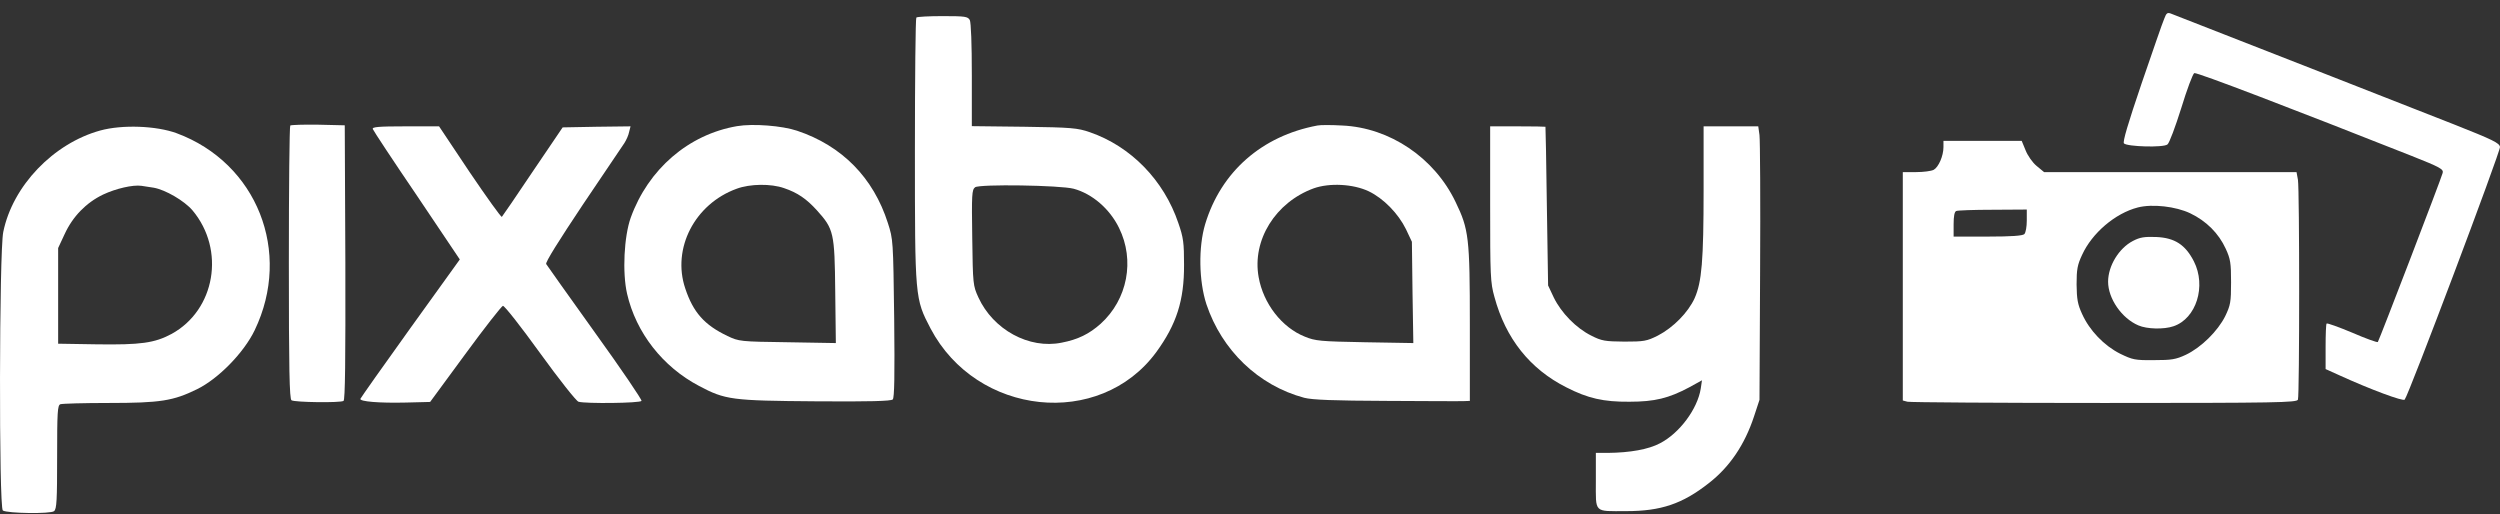 <svg width="175" height="36" viewBox="0 0 175 36" fill="none" xmlns="http://www.w3.org/2000/svg">
<rect x="0" y="0" width="175" height="36" fill="#333333" stroke="none"/>
<path d="M151.494 1.317C151.38 1.565 150.683 3.603 149.915 5.831C148.947 8.684 148.577 9.936 148.677 10.038C148.904 10.271 151.451 10.344 151.722 10.111C151.85 10.024 152.277 8.873 152.689 7.563C153.088 6.253 153.5 5.161 153.6 5.117C153.771 5.044 160.6 7.665 168.81 10.912C170.831 11.713 171.058 11.844 170.987 12.106C170.873 12.542 166.534 23.84 166.448 23.942C166.406 23.986 165.595 23.695 164.656 23.287C163.716 22.894 162.905 22.603 162.863 22.647C162.82 22.69 162.792 23.418 162.792 24.277V25.835L163.759 26.272C165.965 27.277 168.213 28.106 168.327 27.975C168.597 27.684 175.042 10.591 175 10.286C174.957 10.009 174.516 9.791 171.756 8.699C168.611 7.461 157.868 3.254 152.006 0.968C151.722 0.851 151.65 0.895 151.494 1.317Z" fill="white"/>
<path d="M64.144 1.23C64.087 1.273 64.044 5.467 64.044 10.519C64.044 20.885 64.044 20.899 65.14 22.996C68.37 29.126 76.978 30.028 80.934 24.656C82.356 22.705 82.897 21.03 82.883 18.526C82.883 16.998 82.84 16.634 82.484 15.614C81.474 12.615 79.155 10.242 76.281 9.252C75.441 8.961 75 8.917 71.699 8.873L68.028 8.83V5.263C68.028 3.079 67.971 1.579 67.886 1.404C67.744 1.157 67.573 1.128 65.979 1.128C65.026 1.128 64.186 1.172 64.144 1.23ZM75.157 13.212C76.452 13.562 77.675 14.61 78.33 15.949C79.454 18.221 78.927 20.958 77.049 22.661C76.252 23.375 75.456 23.768 74.317 23.986C72.041 24.452 69.522 23.083 68.484 20.812C68.114 19.997 68.099 19.91 68.057 16.634C68.014 13.62 68.028 13.285 68.256 13.11C68.555 12.877 74.232 12.965 75.157 13.212Z" fill="white"/>
<path d="M20.319 8.786C20.262 8.844 20.22 13.168 20.22 18.395C20.22 25.835 20.262 27.932 20.405 28.019C20.618 28.165 23.834 28.208 24.047 28.063C24.161 28.005 24.189 25.195 24.175 18.366L24.133 8.772L22.268 8.728C21.258 8.713 20.376 8.742 20.319 8.786Z" fill="white"/>
<path d="M51.594 8.83C48.193 9.412 45.376 11.844 44.152 15.236C43.683 16.546 43.555 19.08 43.896 20.565C44.522 23.287 46.386 25.675 48.933 27.015C50.769 27.99 51.21 28.048 57.1 28.092C60.885 28.121 62.379 28.077 62.493 27.961C62.607 27.844 62.636 26.301 62.593 22.283C62.522 16.823 62.522 16.765 62.152 15.614C61.141 12.441 58.936 10.198 55.791 9.15C54.753 8.801 52.718 8.64 51.594 8.83ZM54.881 13.168C55.834 13.489 56.46 13.926 57.186 14.726C58.367 16.037 58.424 16.284 58.466 20.404L58.509 24.015L55.123 23.957C51.807 23.913 51.722 23.899 50.925 23.52C49.303 22.748 48.521 21.86 47.966 20.186C47.026 17.391 48.634 14.275 51.566 13.212C52.505 12.863 53.97 12.848 54.881 13.168Z" fill="white"/>
<path d="M92.217 8.786C88.332 9.514 85.473 12.018 84.363 15.687C83.879 17.303 83.922 19.677 84.448 21.293C85.529 24.525 88.091 26.985 91.292 27.844C91.847 27.99 93.355 28.048 97.069 28.063C99.844 28.077 102.277 28.092 102.504 28.077L102.889 28.063V22.705C102.889 16.634 102.817 16.051 101.893 14.144C100.413 11.043 97.282 8.932 93.953 8.786C93.199 8.742 92.416 8.742 92.217 8.786ZM95.803 13.387C96.841 13.882 97.88 14.945 98.421 16.051L98.833 16.925L98.876 20.463L98.933 24.015L95.532 23.957C92.43 23.899 92.075 23.87 91.335 23.564C89.727 22.923 88.432 21.249 88.105 19.4C87.635 16.808 89.286 14.159 91.961 13.183C93.071 12.79 94.721 12.877 95.803 13.387Z" fill="white"/>
<path d="M7.015 9.136C3.743 10.038 0.883 13.008 0.228 16.241C-0.056 17.595 -0.085 35.546 0.2 35.736C0.513 35.939 3.558 35.983 3.785 35.779C3.97 35.634 3.999 35.008 3.999 31.994C3.999 28.834 4.027 28.369 4.226 28.296C4.355 28.252 5.863 28.208 7.599 28.208C11.227 28.208 12.123 28.063 13.788 27.247C15.282 26.519 17.075 24.685 17.829 23.113C20.462 17.638 17.986 11.407 12.365 9.325C10.942 8.801 8.552 8.713 7.015 9.136ZM10.758 13.139C11.583 13.285 12.906 14.057 13.475 14.726C15.794 17.493 15.069 21.7 12.01 23.375C10.814 24.015 9.847 24.146 6.773 24.103L4.07 24.059V20.71V17.362L4.525 16.386C5.094 15.149 6.034 14.188 7.215 13.62C8.111 13.198 9.306 12.921 9.904 13.008C10.06 13.037 10.444 13.096 10.758 13.139Z" fill="white"/>
<path d="M26.096 9.034C26.139 9.15 27.519 11.247 29.184 13.693L32.186 18.162L28.728 22.967C26.822 25.617 25.257 27.844 25.228 27.917C25.157 28.106 26.537 28.223 28.401 28.179L30.109 28.136L32.57 24.787C33.922 22.938 35.117 21.424 35.202 21.409C35.302 21.38 36.469 22.865 37.792 24.7C39.13 26.549 40.339 28.077 40.495 28.121C40.979 28.267 44.807 28.223 44.906 28.063C44.949 27.99 43.498 25.85 41.662 23.302C39.841 20.754 38.29 18.585 38.233 18.483C38.162 18.366 39.115 16.852 40.794 14.333C42.26 12.164 43.569 10.213 43.711 10.009C43.839 9.805 43.996 9.47 44.038 9.237L44.138 8.844L41.762 8.873L39.386 8.917L37.294 12.004C36.156 13.707 35.174 15.134 35.131 15.178C35.089 15.236 34.078 13.824 32.883 12.062L30.735 8.844H28.373C26.48 8.844 26.039 8.888 26.096 9.034Z" fill="white"/>
<path d="M104.311 14.275C104.311 19.312 104.326 19.778 104.61 20.783C105.393 23.695 107.1 25.835 109.647 27.116C111.155 27.888 112.251 28.136 114.058 28.121C115.837 28.121 116.818 27.873 118.241 27.116L119.138 26.621L119.052 27.204C118.825 28.631 117.558 30.334 116.192 31.033C115.396 31.455 114.115 31.688 112.536 31.703H111.71V33.654C111.71 35.954 111.54 35.779 113.845 35.779C116.264 35.779 117.772 35.27 119.607 33.828C121.073 32.693 122.126 31.135 122.78 29.155L123.164 27.99L123.207 19.036C123.236 14.115 123.207 9.805 123.164 9.456L123.079 8.844H121.158H119.252V13.241C119.252 18.279 119.124 19.735 118.626 20.87C118.17 21.875 117.117 22.938 116.05 23.491C115.268 23.884 115.068 23.913 113.702 23.913C112.365 23.899 112.123 23.87 111.383 23.491C110.33 22.967 109.291 21.904 108.765 20.827L108.367 19.982L108.281 14.45C108.239 11.407 108.196 8.903 108.182 8.873C108.167 8.859 107.285 8.844 106.232 8.844H104.311V14.275Z" fill="white"/>
<path d="M136.042 10.3C136.042 10.912 135.7 11.698 135.359 11.887C135.188 11.975 134.647 12.047 134.135 12.047H133.196V20.041V28.034L133.523 28.121C133.694 28.165 139.898 28.208 147.296 28.208C159.448 28.208 160.771 28.179 160.856 27.975C160.97 27.67 160.97 13.3 160.856 12.586L160.757 12.047H151.921H143.085L142.558 11.611C142.274 11.378 141.932 10.883 141.79 10.519L141.52 9.863H138.788H136.042V10.3ZM153.315 14.93C154.439 15.469 155.307 16.328 155.805 17.42C156.132 18.133 156.175 18.41 156.175 19.764C156.175 21.162 156.132 21.365 155.763 22.137C155.236 23.185 154.084 24.321 153.016 24.831C152.305 25.165 152.006 25.209 150.768 25.209C149.445 25.224 149.274 25.18 148.406 24.758C147.282 24.19 146.272 23.142 145.746 21.977C145.432 21.293 145.376 20.943 145.361 19.91C145.361 18.861 145.418 18.541 145.746 17.842C146.443 16.313 148.065 14.93 149.644 14.523C150.669 14.26 152.305 14.45 153.315 14.93ZM141.875 15.44C141.875 15.862 141.804 16.284 141.705 16.386C141.591 16.503 140.808 16.561 139.143 16.561H136.753V15.702C136.753 15.149 136.81 14.814 136.938 14.77C137.023 14.726 138.176 14.683 139.499 14.683L141.875 14.668V15.44Z" fill="white"/>
<path d="M149.303 16.867C148.321 17.376 147.567 18.614 147.567 19.72C147.567 20.899 148.52 22.283 149.687 22.778C150.284 23.04 151.48 23.069 152.148 22.836C153.742 22.297 154.453 20.026 153.571 18.293C152.974 17.129 152.234 16.648 150.939 16.59C150.114 16.561 149.801 16.605 149.303 16.867Z" fill="white"/>
</svg>
